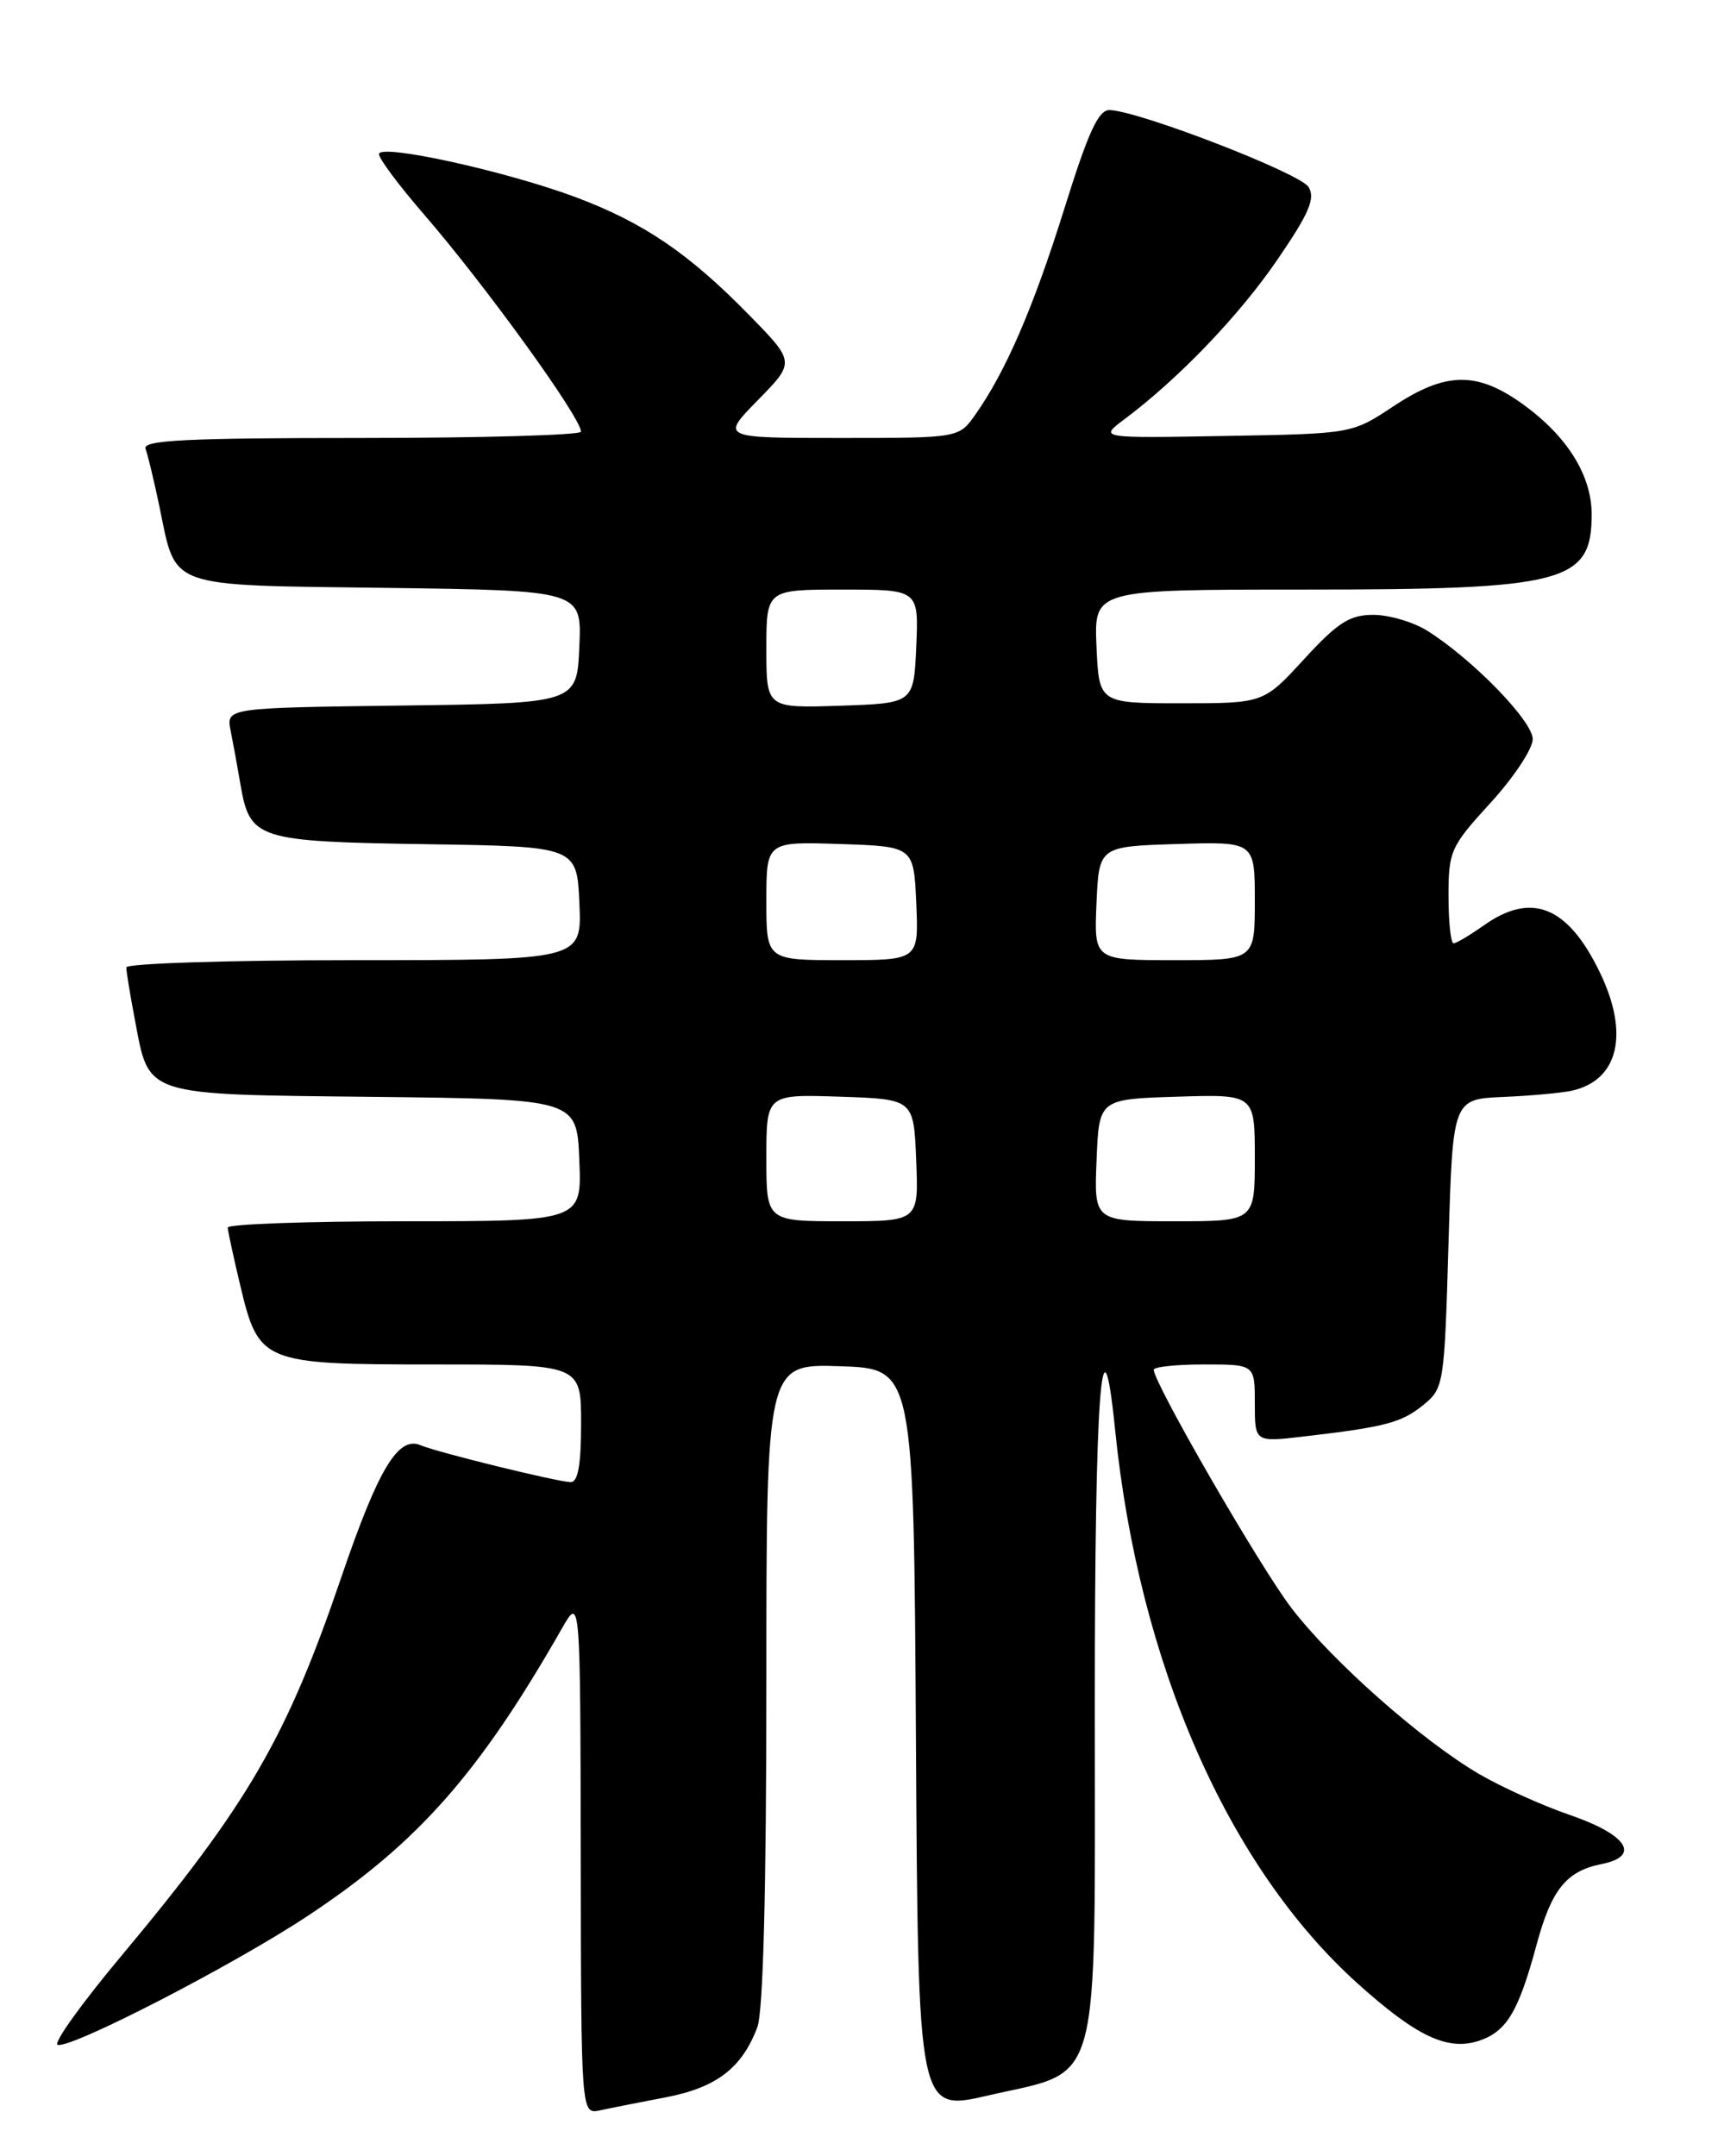 <?xml version="1.0" encoding="UTF-8" standalone="no"?>
<!DOCTYPE svg PUBLIC "-//W3C//DTD SVG 1.1//EN" "http://www.w3.org/Graphics/SVG/1.1/DTD/svg11.dtd" >
<svg xmlns="http://www.w3.org/2000/svg" xmlns:xlink="http://www.w3.org/1999/xlink" version="1.1" viewBox="0 0 204 256">
 <g >
 <path fill="currentColor"
d=" M 79.12 249.00 C 85.09 247.84 88.10 245.54 89.93 240.68 C 90.62 238.87 91.00 224.37 91.00 199.90 C 91.00 161.92 91.00 161.92 99.75 162.21 C 108.50 162.50 108.50 162.50 108.76 206.61 C 109.02 250.71 109.02 250.71 117.26 248.81 C 130.95 245.65 130.00 249.11 130.00 202.44 C 130.00 165.40 130.83 154.18 132.41 169.75 C 135.23 197.51 145.80 221.63 161.21 235.50 C 168.20 241.79 171.89 243.53 175.62 242.30 C 178.91 241.20 180.31 238.86 182.48 230.81 C 184.24 224.33 186.00 222.15 190.17 221.32 C 194.87 220.38 193.25 217.85 186.44 215.50 C 183.11 214.36 178.25 212.16 175.62 210.62 C 168.81 206.63 158.19 197.24 153.35 190.92 C 149.63 186.07 137.00 164.21 137.00 162.63 C 137.00 162.28 139.70 162.00 143.00 162.00 C 149.00 162.00 149.00 162.00 149.00 166.62 C 149.00 171.23 149.00 171.23 154.75 170.56 C 164.48 169.43 166.41 168.92 169.00 166.82 C 171.45 164.82 171.51 164.44 172.00 147.64 C 172.50 130.50 172.50 130.50 178.50 130.24 C 181.80 130.10 185.48 129.76 186.68 129.49 C 192.20 128.24 193.49 122.72 189.97 115.45 C 186.17 107.58 181.85 105.84 176.18 109.88 C 174.53 111.04 172.92 112.00 172.60 112.00 C 172.27 112.00 172.00 109.48 172.00 106.39 C 172.00 101.05 172.24 100.51 177.00 95.31 C 179.75 92.30 182.00 88.90 182.00 87.76 C 182.00 85.61 174.89 78.30 169.50 74.90 C 167.85 73.86 164.97 73.01 163.09 73.00 C 160.26 73.00 158.87 73.89 154.86 78.25 C 150.04 83.50 150.04 83.50 140.27 83.50 C 130.50 83.50 130.50 83.50 130.20 76.75 C 129.91 70.00 129.91 70.00 154.81 70.00 C 185.87 70.00 189.00 69.18 189.00 61.06 C 188.99 56.44 186.11 51.82 180.88 48.03 C 175.40 44.06 171.68 44.11 165.44 48.25 C 160.54 51.50 160.54 51.50 145.52 51.76 C 130.50 52.03 130.50 52.03 133.50 49.79 C 139.95 44.97 147.17 37.44 151.69 30.82 C 155.46 25.31 156.21 23.55 155.38 22.20 C 154.38 20.57 135.34 13.20 131.78 13.07 C 130.44 13.01 129.24 15.62 126.39 24.75 C 122.71 36.52 119.43 44.11 115.80 49.25 C 113.86 52.00 113.86 52.00 99.72 52.00 C 85.58 52.00 85.58 52.00 90.00 47.50 C 94.42 42.99 94.42 42.99 88.96 37.41 C 81.81 30.10 76.47 26.47 68.49 23.46 C 60.17 20.33 45.00 17.00 45.00 18.30 C 45.00 18.84 47.38 22.03 50.29 25.39 C 57.55 33.77 68.98 49.57 68.99 51.25 C 69.00 51.66 57.25 52.00 42.89 52.00 C 22.14 52.00 16.89 52.26 17.28 53.28 C 17.54 53.98 18.29 57.07 18.93 60.14 C 20.97 69.97 19.54 69.46 45.96 69.80 C 69.09 70.11 69.09 70.11 68.79 76.80 C 68.50 83.50 68.50 83.50 47.68 83.77 C 26.85 84.04 26.85 84.04 27.39 86.77 C 27.69 88.27 28.22 91.16 28.56 93.18 C 29.68 99.65 30.51 99.92 50.55 100.23 C 68.50 100.50 68.50 100.50 68.80 107.25 C 69.09 114.00 69.09 114.00 42.05 114.00 C 27.17 114.00 15.00 114.39 15.00 114.86 C 15.00 115.34 15.45 118.12 16.01 121.04 C 17.75 130.23 16.82 129.93 44.39 130.23 C 68.50 130.50 68.50 130.50 68.79 137.75 C 69.09 145.00 69.09 145.00 48.04 145.00 C 36.47 145.00 27.02 145.34 27.04 145.75 C 27.06 146.16 27.71 149.20 28.50 152.50 C 30.72 161.85 31.09 162.00 51.61 162.00 C 69.00 162.00 69.00 162.00 69.00 169.00 C 69.00 173.95 68.63 175.99 67.75 175.97 C 66.11 175.92 51.94 172.44 49.94 171.59 C 47.28 170.46 44.92 174.39 40.54 187.23 C 34.01 206.39 29.44 214.24 14.32 232.33 C 9.66 237.90 6.30 242.60 6.84 242.78 C 8.37 243.29 27.62 233.37 36.53 227.48 C 49.60 218.83 56.85 210.63 66.71 193.37 C 68.91 189.50 68.91 189.50 68.96 220.27 C 69.00 251.04 69.00 251.04 71.25 250.56 C 72.49 250.29 76.03 249.59 79.12 249.00 Z  M 91.00 137.46 C 91.00 129.92 91.00 129.92 99.75 130.21 C 108.50 130.50 108.50 130.50 108.79 137.75 C 109.09 145.00 109.09 145.00 100.04 145.00 C 91.00 145.00 91.00 145.00 91.00 137.46 Z  M 130.21 137.75 C 130.50 130.50 130.50 130.50 139.75 130.21 C 149.00 129.92 149.00 129.92 149.00 137.46 C 149.00 145.00 149.00 145.00 139.46 145.00 C 129.91 145.00 129.91 145.00 130.21 137.75 Z  M 91.00 106.96 C 91.00 99.92 91.00 99.92 99.75 100.21 C 108.50 100.50 108.50 100.50 108.80 107.25 C 109.09 114.00 109.09 114.00 100.05 114.00 C 91.00 114.00 91.00 114.00 91.00 106.96 Z  M 130.20 107.25 C 130.50 100.50 130.50 100.50 139.75 100.21 C 149.00 99.92 149.00 99.92 149.00 106.96 C 149.00 114.00 149.00 114.00 139.45 114.00 C 129.91 114.00 129.91 114.00 130.20 107.25 Z  M 91.00 77.04 C 91.00 70.00 91.00 70.00 100.05 70.00 C 109.09 70.00 109.09 70.00 108.80 76.75 C 108.50 83.50 108.50 83.50 99.75 83.79 C 91.00 84.08 91.00 84.08 91.00 77.04 Z "/>
</g>
</svg>